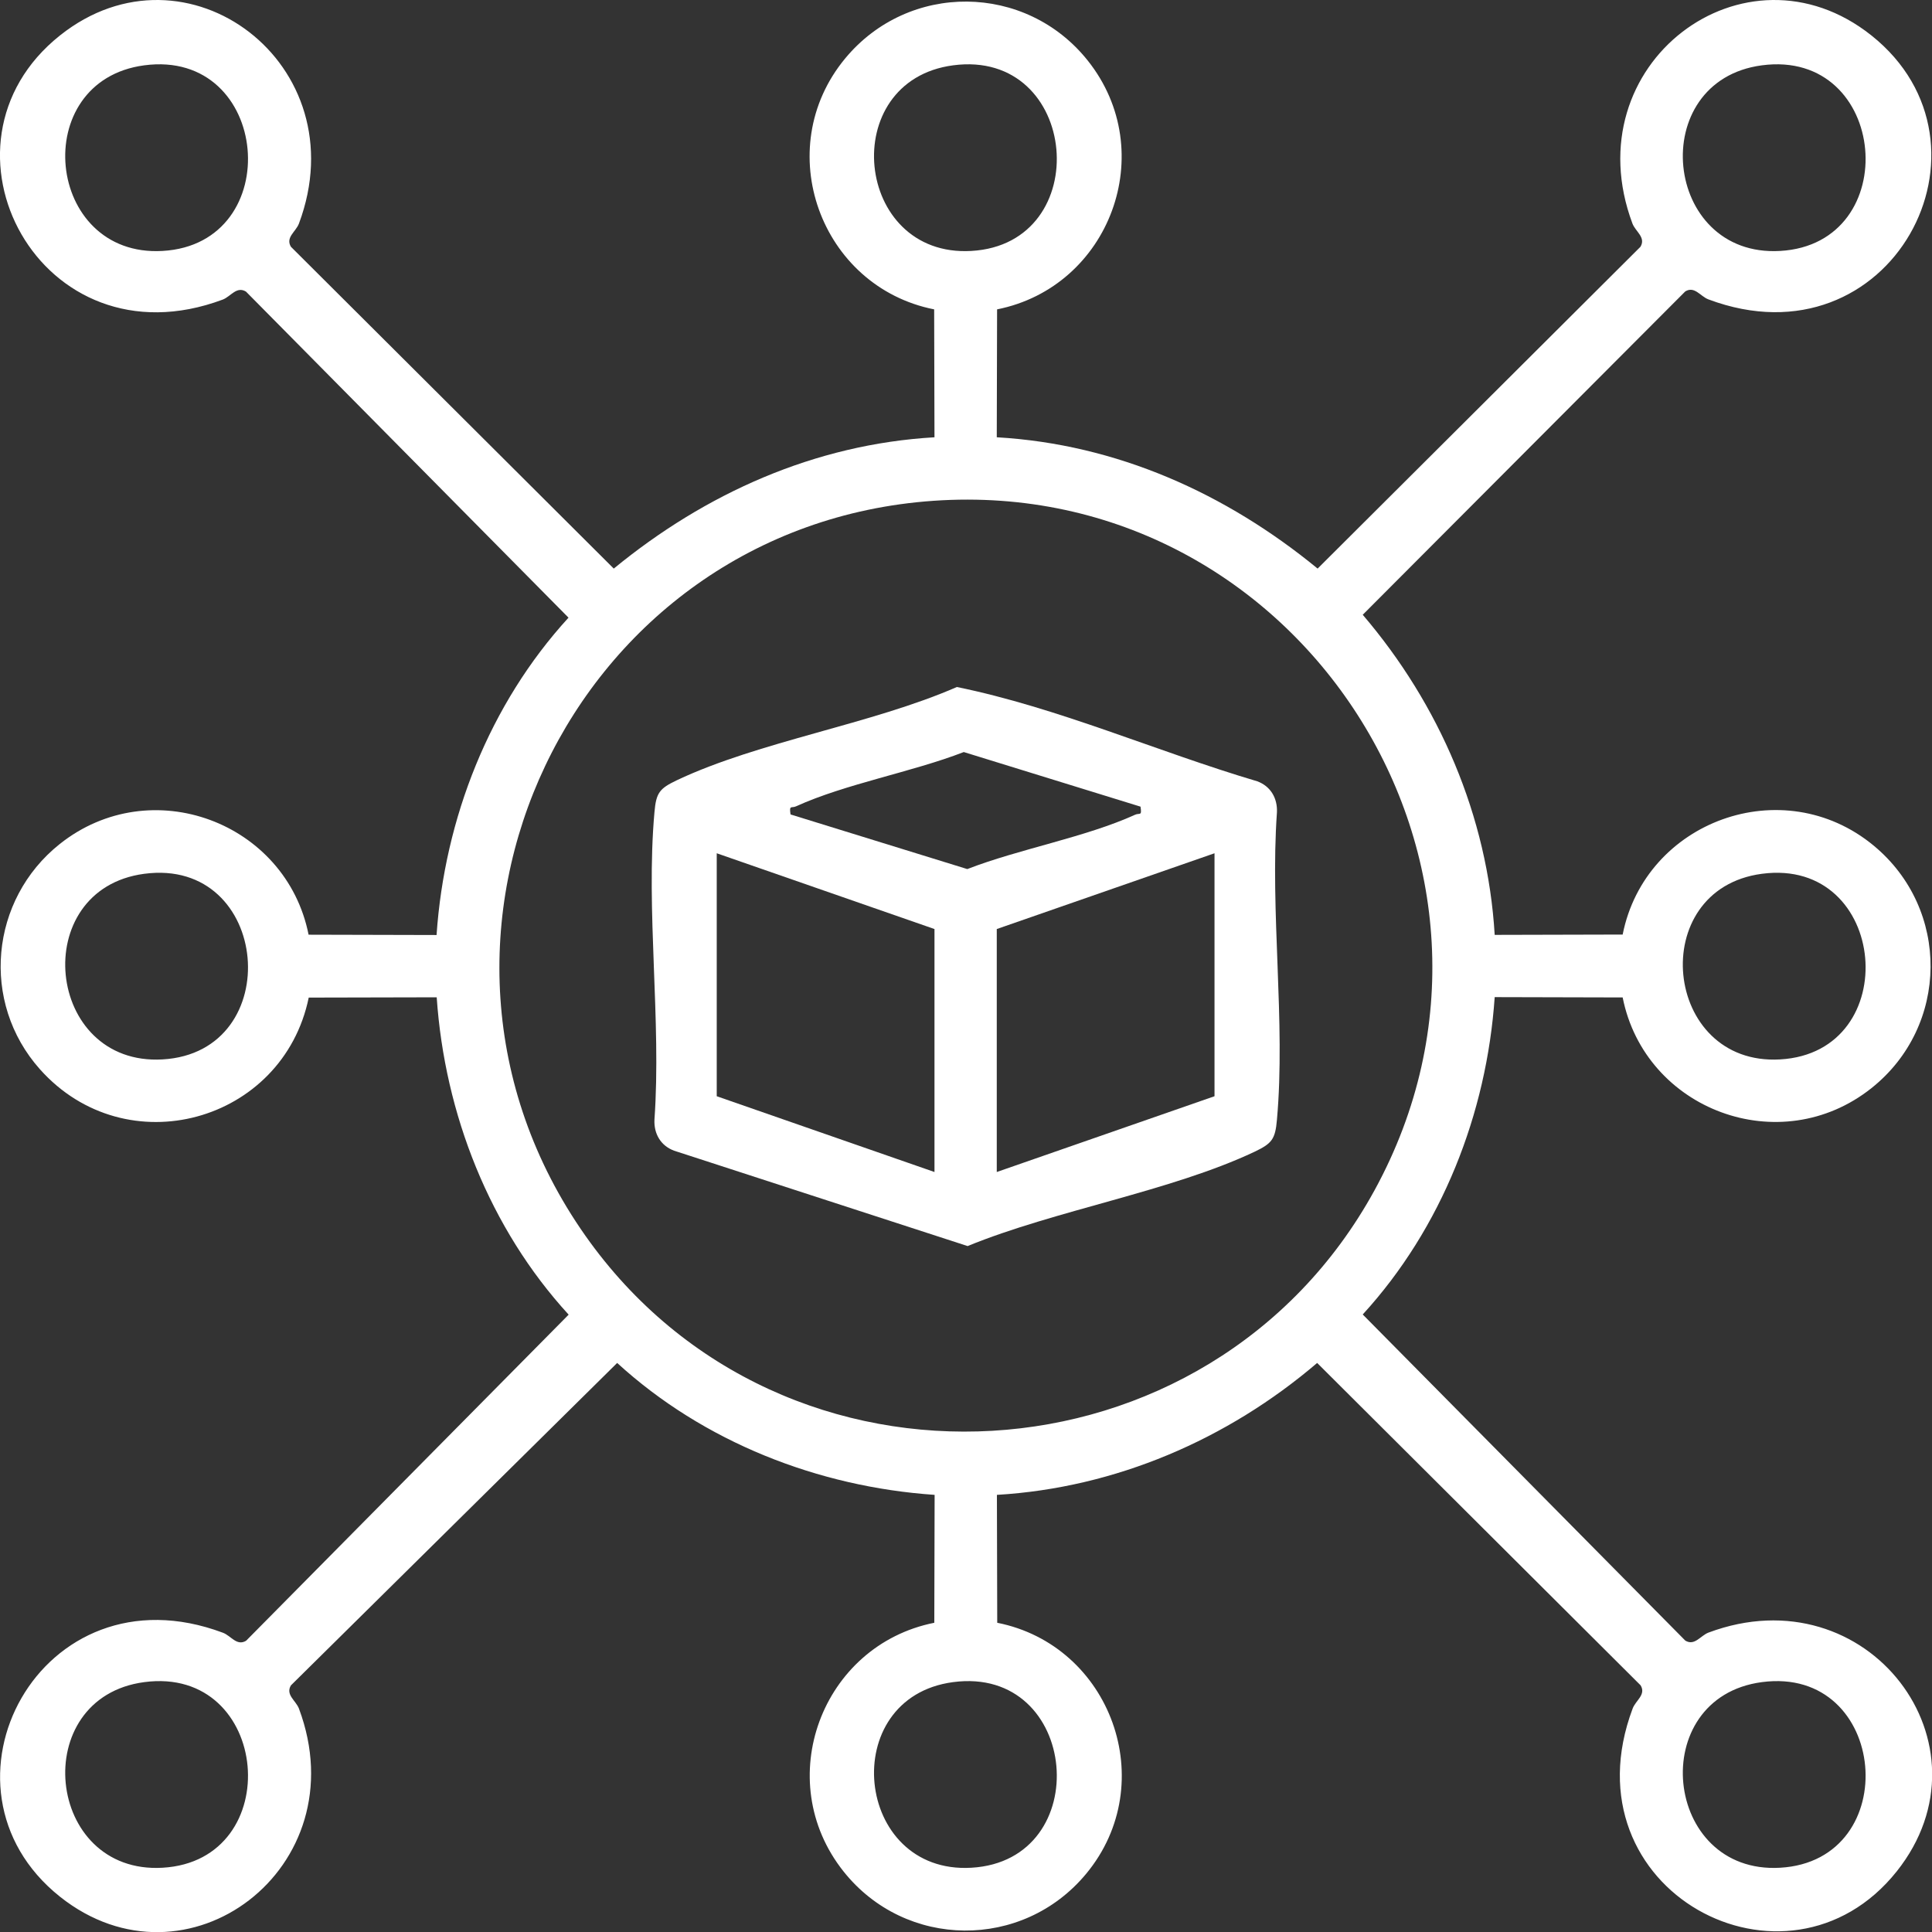 <svg width="54" height="54" viewBox="0 0 54 54" fill="none" xmlns="http://www.w3.org/2000/svg">
<rect x="0" y="0" width="54" height="54" fill="#333333" stroke="none"/>
<g clip-path="url(#clip0_72_620)">
<path d="M26.119 12.222L26.11 8.647C22.932 8.017 21.525 4.167 23.623 1.633C25.398 -0.51 28.671 -0.48 30.403 1.693C32.436 4.244 31.017 8.021 27.869 8.647L27.86 12.222C31.209 12.415 34.263 13.787 36.828 15.892L45.851 6.898C46.01 6.636 45.714 6.473 45.628 6.25C43.96 1.792 48.776 -1.818 52.306 0.99C56.149 4.051 52.851 10.28 47.751 8.368C47.524 8.283 47.365 7.987 47.104 8.145L38.089 17.183C40.229 19.686 41.58 22.816 41.777 26.13L45.354 26.121C45.984 22.944 49.836 21.538 52.37 23.635C54.515 25.409 54.485 28.68 52.31 30.412C49.758 32.444 45.98 31.026 45.354 27.879L41.777 27.87C41.554 31.128 40.297 34.327 38.089 36.74L47.104 45.855C47.365 46.013 47.528 45.717 47.751 45.632C52.212 43.964 55.823 48.778 53.014 52.306C49.951 56.148 43.72 52.851 45.633 47.754C45.718 47.526 46.014 47.368 45.856 47.106L36.815 38.095C34.31 40.234 31.179 41.585 27.864 41.782L27.873 45.357C31.051 45.987 32.458 49.837 30.36 52.371C28.585 54.514 25.312 54.484 23.58 52.311C21.547 49.76 22.966 45.983 26.114 45.357L26.123 41.782C22.863 41.559 19.664 40.303 17.25 38.095L8.132 47.106C7.973 47.368 8.269 47.531 8.355 47.754C10.023 52.212 5.207 55.822 1.677 53.014C-2.166 49.953 1.132 43.724 6.232 45.636C6.459 45.722 6.618 46.017 6.879 45.859L15.894 36.745C13.685 34.335 12.429 31.133 12.206 27.875L8.629 27.883C7.909 31.373 3.525 32.59 1.115 29.885C-0.553 28.012 -0.279 25.144 1.668 23.592C4.22 21.56 7.999 22.979 8.625 26.125L12.202 26.134C12.425 22.876 13.681 19.678 15.89 17.264L6.875 8.15C6.613 7.991 6.45 8.287 6.227 8.373C1.128 10.28 -2.17 4.051 1.677 0.99C5.202 -1.818 10.023 1.792 8.355 6.25C8.269 6.478 7.973 6.636 8.132 6.898L17.155 15.892C19.715 13.791 22.773 12.415 26.123 12.222H26.119ZM4.031 1.826C0.776 2.259 1.265 7.202 4.542 7.014C8.024 6.816 7.57 1.355 4.031 1.826ZM26.638 1.826C23.382 2.259 23.871 7.202 27.148 7.014C30.631 6.816 30.176 1.355 26.638 1.826ZM49.244 1.826C45.989 2.259 46.477 7.202 49.754 7.014C53.237 6.816 52.782 1.355 49.244 1.826ZM26.097 13.997C15.984 14.696 10.503 26.207 16.357 34.532C21.877 42.378 33.821 41.666 38.419 33.268C43.36 24.239 36.322 13.29 26.097 13.997ZM4.031 24.423C0.776 24.856 1.265 29.799 4.542 29.611C8.024 29.414 7.57 23.952 4.031 24.423ZM49.244 24.423C45.989 24.856 46.477 29.799 49.754 29.611C53.237 29.414 52.782 23.952 49.244 24.423ZM4.031 47.016C0.776 47.449 1.265 52.392 4.542 52.204C8.024 52.006 7.57 46.545 4.031 47.016ZM26.638 47.016C23.382 47.449 23.871 52.392 27.148 52.204C30.631 52.006 30.176 46.545 26.638 47.016ZM49.244 47.016C45.989 47.449 46.477 52.392 49.754 52.204C53.237 52.006 52.782 46.545 49.244 47.016Z" fill="#fff"/>
<path d="M26.745 19.202C29.593 19.785 32.337 21.007 35.142 21.838C35.515 21.976 35.708 22.31 35.691 22.704C35.494 25.474 35.936 28.565 35.691 31.296C35.644 31.844 35.55 31.96 35.065 32.192C32.723 33.298 29.494 33.825 27.045 34.828L18.841 32.162C18.468 32.024 18.274 31.69 18.292 31.296C18.489 28.526 18.047 25.435 18.292 22.704C18.339 22.156 18.433 22.04 18.918 21.808C21.221 20.719 24.36 20.244 26.745 19.202ZM31.878 22.546L26.938 21.02C25.492 21.581 23.635 21.907 22.25 22.537C22.122 22.597 22.053 22.486 22.096 22.764L27.036 24.291C28.482 23.729 30.339 23.403 31.724 22.773C31.853 22.713 31.921 22.824 31.878 22.546ZM26.119 32.758V25.967L20.033 23.849V30.64L26.119 32.758ZM27.86 32.758L33.946 30.64V23.849L27.86 25.967V32.758Z" fill="#fff"/>
</g>
<defs>
<clipPath id="clip0_72_620">
<rect width="54" height="54" fill="white"/>
</clipPath>
</defs>
</svg>
